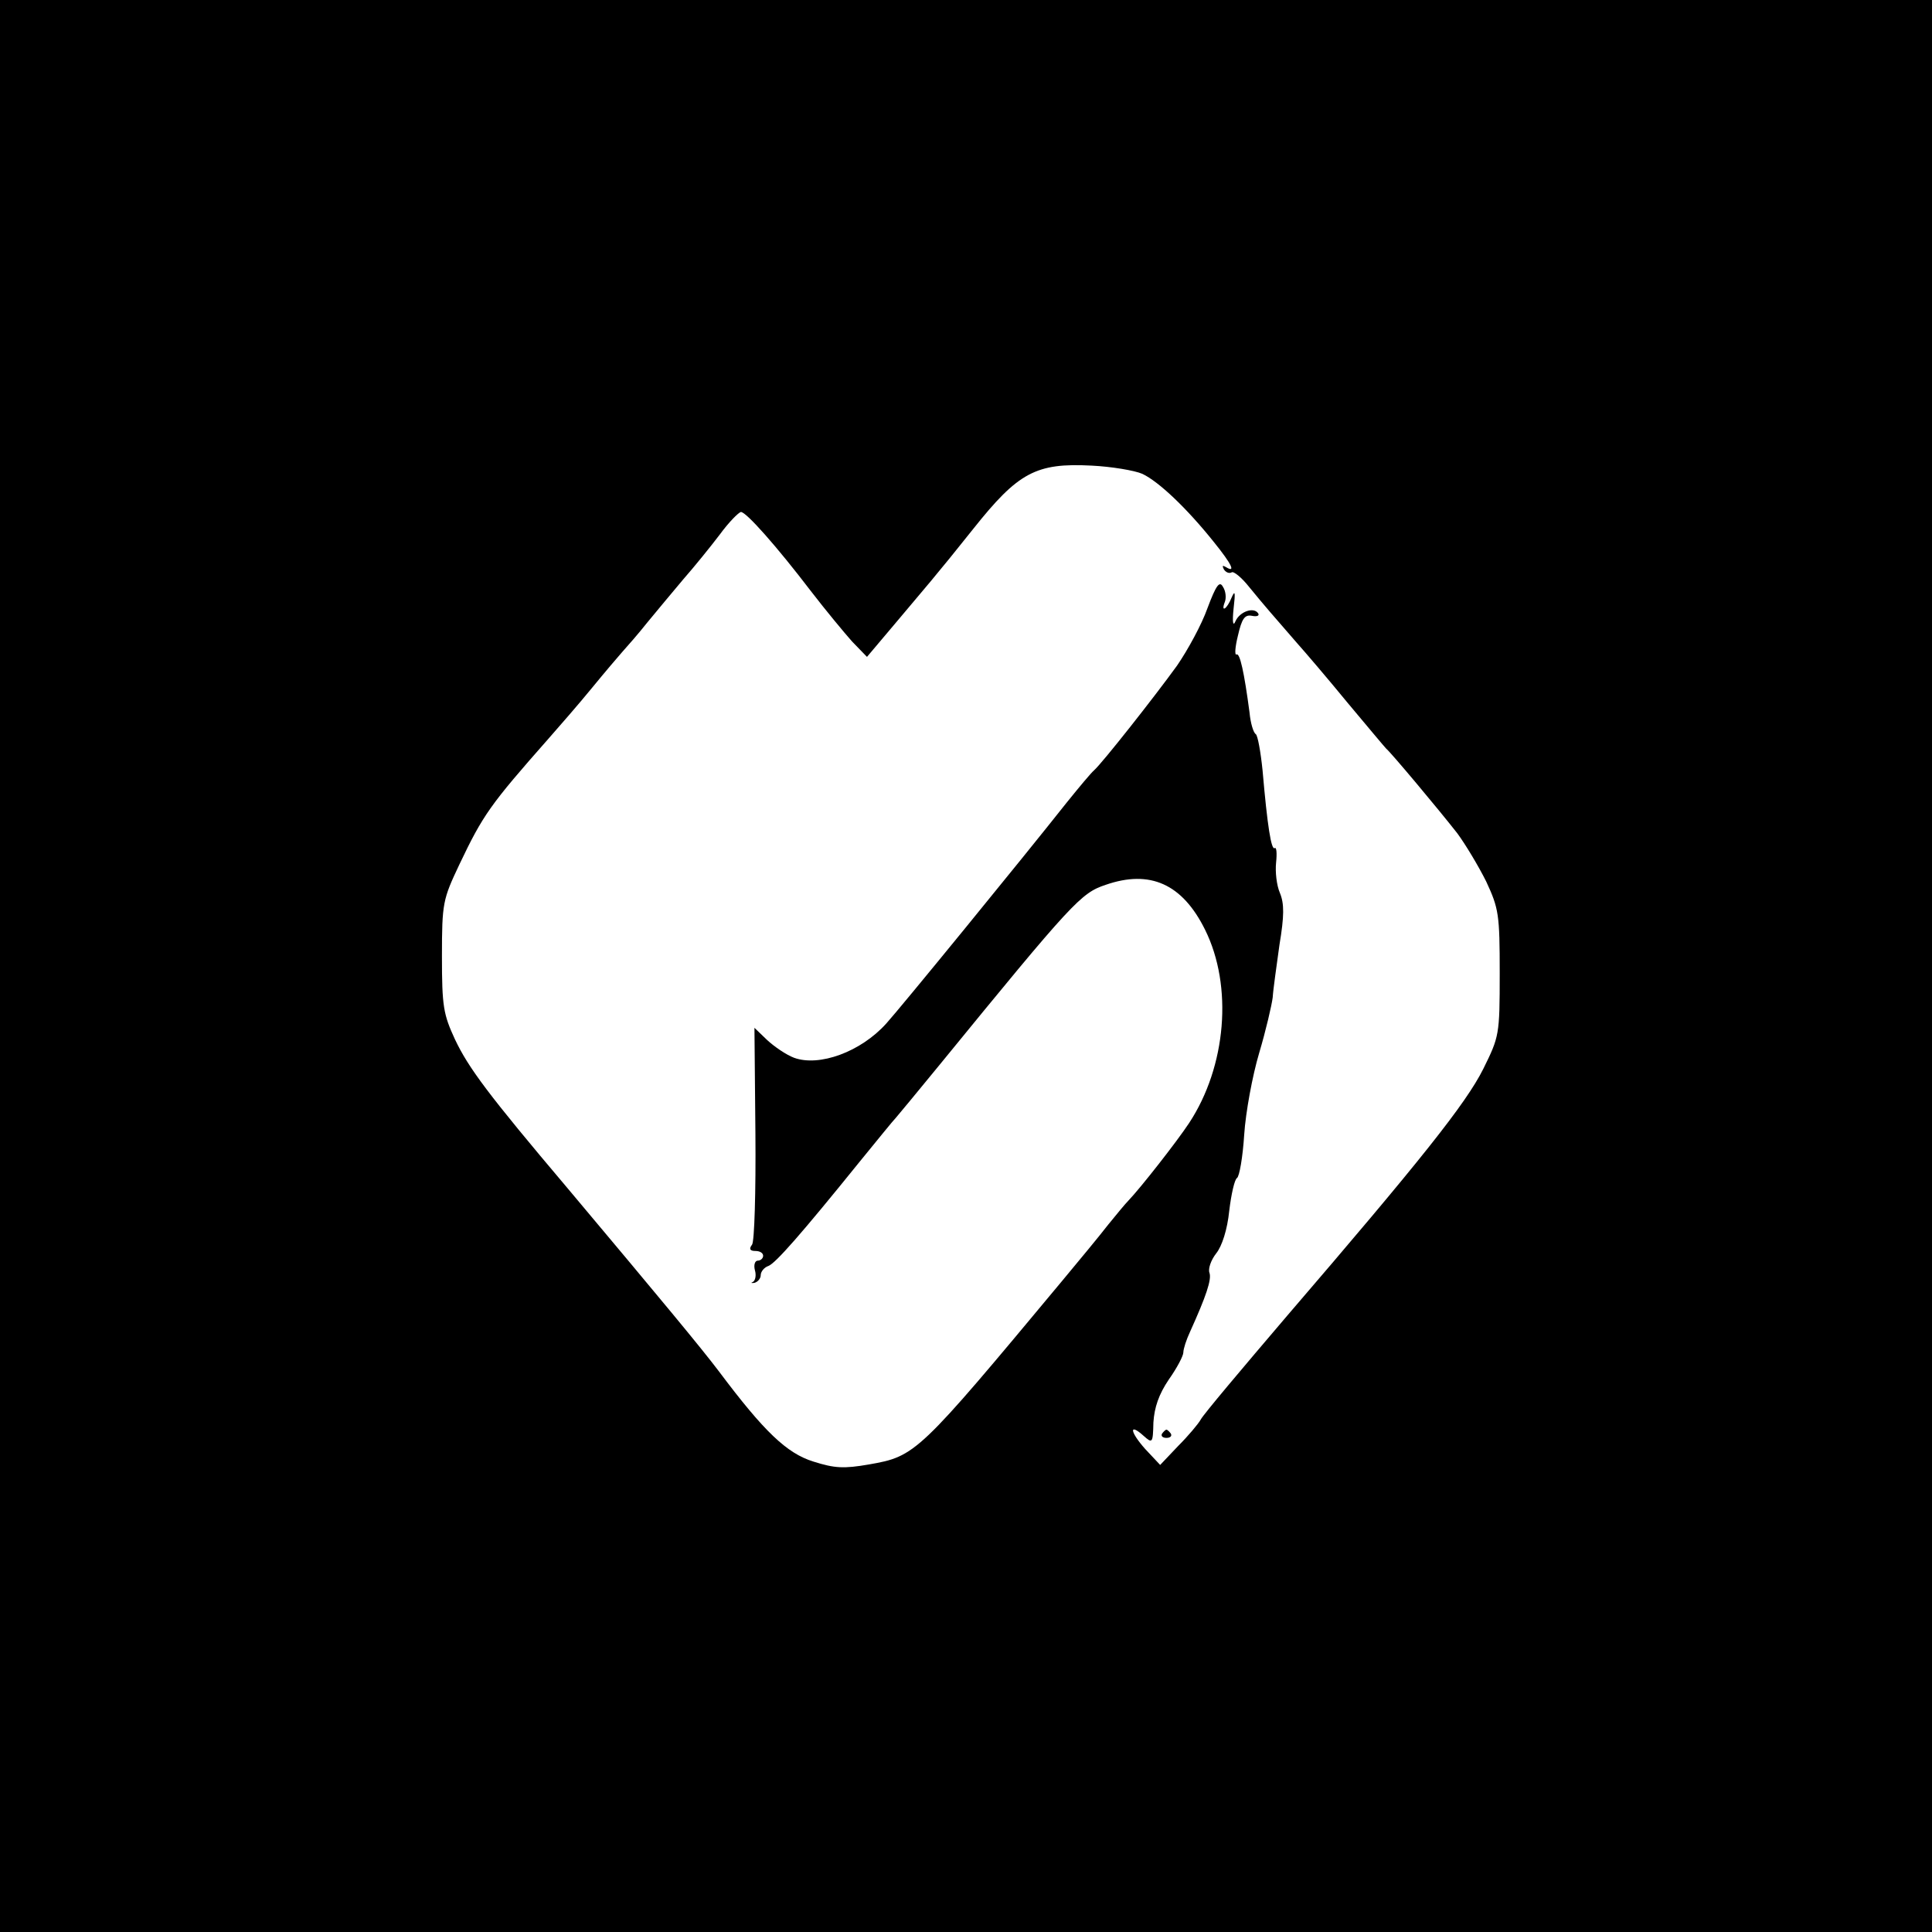 <?xml version="1.0" standalone="no"?>
<!DOCTYPE svg PUBLIC "-//W3C//DTD SVG 20010904//EN"
 "http://www.w3.org/TR/2001/REC-SVG-20010904/DTD/svg10.dtd">
<svg version="1.0" xmlns="http://www.w3.org/2000/svg"
 width="400pt" height="400pt" viewBox="0 0 400 400"
 preserveAspectRatio="xMidYMid meet">
<g transform="translate(0,400) scale(0.1,-0.1)"
fill="#000000" stroke="none">
<path d="M0 2000 l0 -2000 2000 0 2000 0 0 2000 0 2000 -2000 0 -2000 0 0
-2000z m2365 1019 c34 -16 92 -71 148 -141 38 -47 46 -65 25 -52 -7 4 -8 3 -4
-5 4 -6 11 -9 16 -6 4 3 21 -11 36 -30 31 -38 52 -62 99 -116 17 -19 64 -74
105 -124 41 -49 77 -92 80 -95 9 -7 107 -124 147 -175 17 -23 44 -68 60 -100
26 -56 28 -68 28 -190 0 -128 -1 -131 -34 -198 -36 -72 -131 -191 -406 -511
-93 -109 -174 -205 -179 -215 -5 -9 -26 -34 -47 -55 l-37 -39 -31 33 c-32 36
-34 55 -3 27 18 -16 19 -15 20 28 2 31 11 58 32 89 17 24 30 49 30 56 0 7 6
26 14 43 33 73 45 108 40 122 -3 8 3 26 14 40 12 15 23 49 27 88 4 34 11 65
16 68 5 3 12 43 15 90 3 46 17 122 31 169 14 47 26 99 28 115 1 17 8 65 14
109 10 60 10 85 1 107 -7 16 -10 44 -8 63 2 19 1 33 -3 30 -7 -4 -15 45 -25
161 -4 39 -10 72 -14 75 -5 3 -11 23 -13 45 -11 83 -20 124 -27 120 -4 -2 -3
15 3 39 8 35 14 44 29 41 10 -2 16 0 13 5 -9 14 -38 4 -47 -16 -5 -12 -7 -3
-4 26 4 34 3 39 -4 23 -10 -25 -23 -32 -14 -9 3 8 2 22 -4 31 -7 13 -14 4 -32
-44 -12 -34 -41 -87 -63 -119 -47 -65 -155 -202 -172 -217 -6 -5 -31 -35 -56
-66 -95 -120 -345 -426 -374 -458 -53 -59 -139 -90 -191 -71 -16 6 -41 23 -56
37 l-26 25 2 -219 c1 -120 -2 -224 -7 -230 -7 -9 -4 -13 7 -13 9 0 16 -4 16
-10 0 -5 -5 -10 -11 -10 -6 0 -9 -9 -6 -20 3 -10 1 -21 -4 -24 -5 -2 -4 -3 3
-2 7 2 13 9 13 16 0 7 7 16 16 19 15 6 67 65 189 216 36 44 69 85 75 91 5 6
46 55 90 109 276 338 293 356 344 373 92 32 159 2 206 -93 58 -117 44 -283
-33 -400 -25 -38 -101 -135 -126 -161 -6 -6 -25 -29 -42 -50 -17 -22 -60 -74
-95 -116 -299 -359 -303 -363 -400 -380 -52 -9 -71 -8 -115 6 -55 17 -102 62
-195 186 -37 49 -120 149 -314 380 -165 195 -205 249 -233 308 -24 52 -27 68
-27 172 0 111 2 118 36 190 49 103 64 124 184 260 22 25 63 72 90 105 27 33
56 67 64 76 9 10 32 36 51 60 19 23 53 64 75 90 22 25 56 67 75 92 19 26 39
46 44 47 11 0 74 -71 145 -164 30 -39 69 -86 85 -104 l31 -32 65 77 c36 43 71
84 78 93 7 8 42 51 77 95 93 117 130 137 245 131 41 -2 89 -10 105 -17z"/>
<path d="M2406 1032 c-3 -5 1 -9 9 -9 8 0 12 4 9 9 -3 4 -7 8 -9 8 -2 0 -6 -4
-9 -8z"/>
</g>
</svg>
